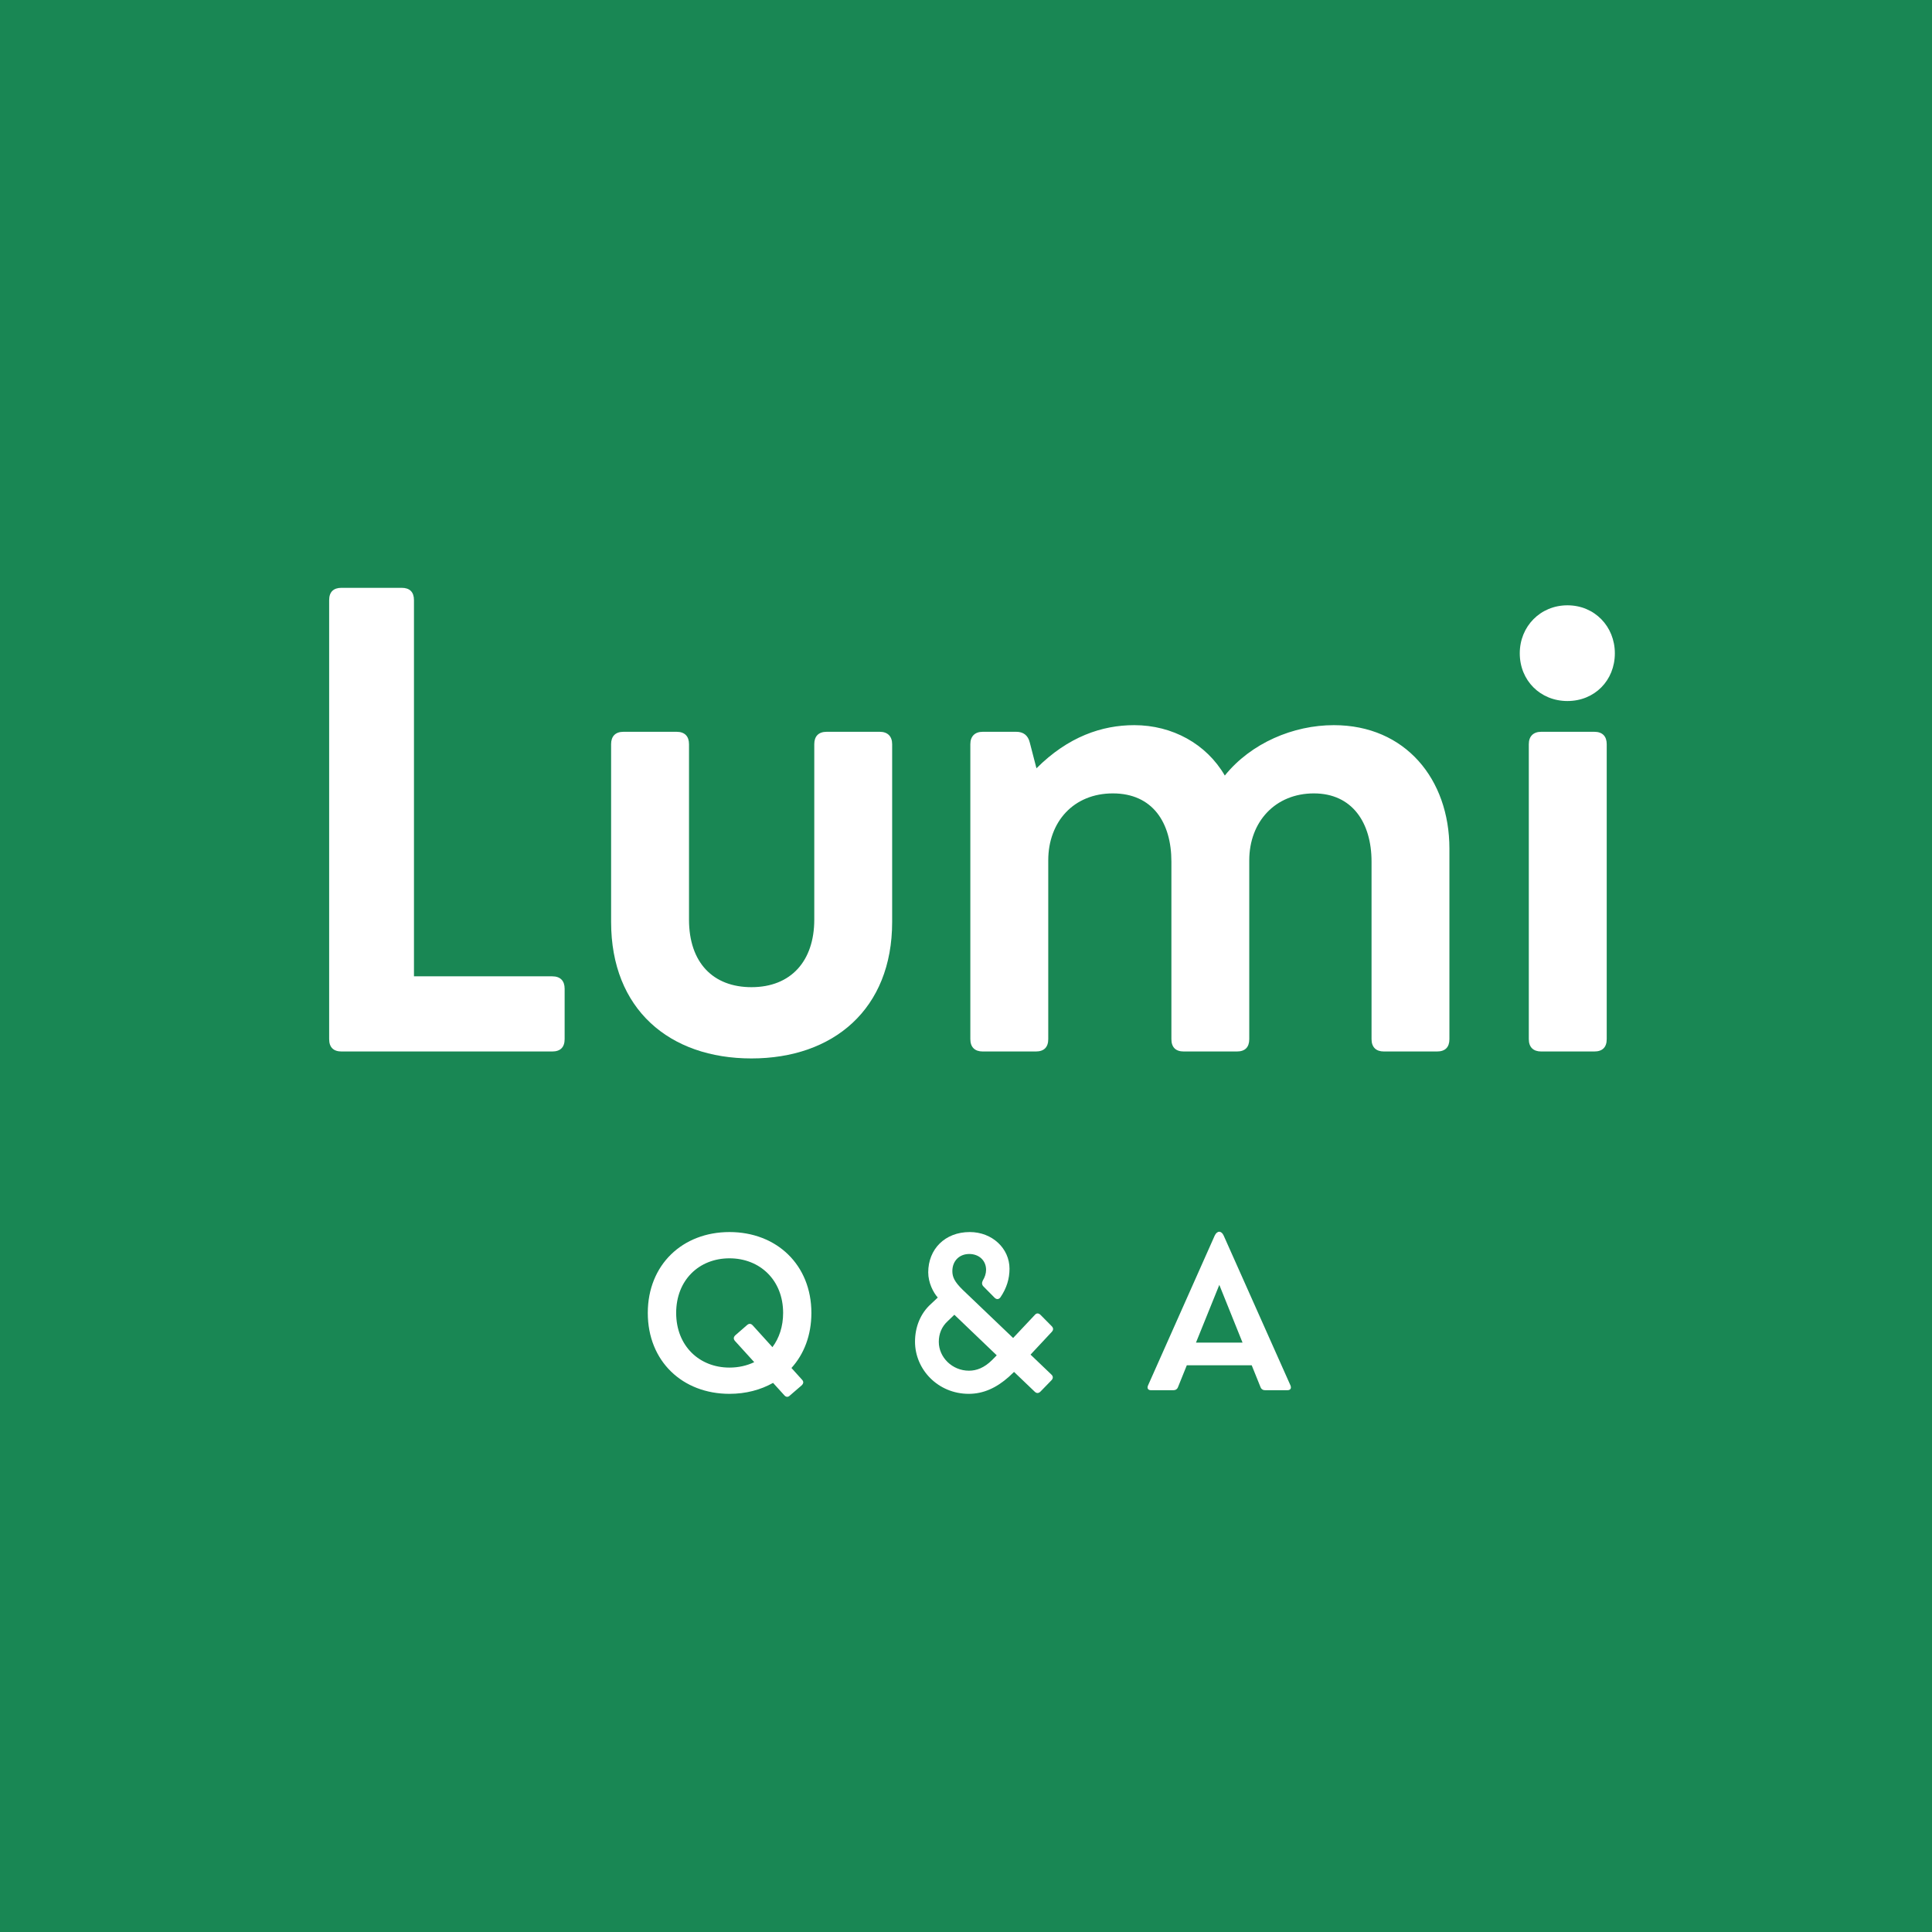 <svg xmlns="http://www.w3.org/2000/svg" xmlns:xlink="http://www.w3.org/1999/xlink" width="256" zoomAndPan="magnify" viewBox="0 0 192 192" height="256" preserveAspectRatio="xMidYMid meet" version="1.0"><defs><g/></defs><rect x="-19.2" width="230.4" fill="rgb(100%, 100%, 100%)" y="-19.2" height="230.4" fill-opacity="1"/><rect x="-19.2" width="230.4" fill="rgb(100%, 100%, 100%)" y="-19.2" height="230.4" fill-opacity="1"/><rect x="-19.2" width="230.4" fill="rgb(9.799%, 52.939%, 32.939%)" y="-19.2" height="230.4" fill-opacity="1"/><g fill="rgb(100%, 100%, 100%)" fill-opacity="1"><g transform="translate(28.152, 104.495)"><g><path d="M 26.73 0 C 27.539 0 27.961 -0.422 27.961 -1.23 L 27.961 -6.238 C 27.961 -7.02 27.539 -7.469 26.73 -7.469 L 12.988 -7.469 L 12.988 -44.852 C 12.988 -45.66 12.57 -46.078 11.762 -46.078 L 5.789 -46.078 C 4.98 -46.078 4.559 -45.66 4.559 -44.852 L 4.559 -1.23 C 4.559 -0.422 4.98 0 5.789 0 Z M 26.73 0 "/></g></g><g transform="translate(57.102, 104.495)"><g><path d="M 17.578 0.691 C 25.711 0.691 31.559 -4.199 31.559 -12.871 L 31.559 -30.539 C 31.559 -31.32 31.109 -31.77 30.328 -31.77 L 25.051 -31.77 C 24.238 -31.77 23.82 -31.32 23.82 -30.539 L 23.82 -13.109 C 23.82 -9 21.512 -6.391 17.578 -6.391 C 13.77 -6.391 11.371 -8.82 11.371 -13.109 L 11.371 -30.539 C 11.371 -31.32 10.949 -31.77 10.141 -31.77 L 4.859 -31.77 C 4.051 -31.77 3.629 -31.32 3.629 -30.539 L 3.629 -12.871 C 3.629 -4.199 9.422 0.691 17.578 0.691 Z M 17.578 0.691 "/></g></g><g transform="translate(92.322, 104.495)"><g><path d="M 40.23 -32.43 C 36.211 -32.43 32.012 -30.66 29.398 -27.422 C 27.57 -30.57 24.18 -32.43 20.398 -32.43 C 17.191 -32.43 13.828 -31.289 10.68 -28.141 L 10.02 -30.691 C 9.84 -31.441 9.359 -31.77 8.672 -31.77 L 5.34 -31.77 C 4.559 -31.77 4.109 -31.32 4.109 -30.539 L 4.109 -1.23 C 4.109 -0.422 4.559 0 5.34 0 L 10.621 0 C 11.43 0 11.852 -0.422 11.852 -1.23 L 11.852 -18.988 C 11.852 -22.859 14.398 -25.648 18.27 -25.648 C 22.23 -25.648 24.09 -22.738 24.09 -18.871 L 24.09 -1.23 C 24.09 -0.422 24.512 0 25.32 0 L 30.602 0 C 31.41 0 31.828 -0.422 31.828 -1.23 L 31.828 -18.988 C 31.828 -22.859 34.441 -25.648 38.25 -25.648 C 42.059 -25.648 43.98 -22.738 43.98 -18.871 L 43.98 -1.23 C 43.98 -0.422 44.43 0 45.211 0 L 50.488 0 C 51.301 0 51.719 -0.422 51.719 -1.23 L 51.719 -20.16 C 51.719 -27.059 47.34 -32.43 40.23 -32.43 Z M 40.23 -32.43 "/></g></g><g transform="translate(147.822, 104.495)"><g><path d="M 7.949 -34.828 C 10.648 -34.828 12.66 -36.871 12.66 -39.57 C 12.66 -42.238 10.648 -44.34 7.949 -44.34 C 5.25 -44.34 3.211 -42.238 3.211 -39.57 C 3.211 -36.871 5.25 -34.828 7.949 -34.828 Z M 10.621 0 C 11.43 0 11.852 -0.422 11.852 -1.23 L 11.852 -30.539 C 11.852 -31.32 11.43 -31.77 10.621 -31.77 L 5.34 -31.77 C 4.559 -31.77 4.109 -31.32 4.109 -30.539 L 4.109 -1.23 C 4.109 -0.422 4.559 0 5.34 0 Z M 10.621 0 "/></g></g></g><g fill="rgb(100%, 100%, 100%)" fill-opacity="1"><g transform="translate(63.416, 138.159)"><g><path d="M 15.238 -2.211 C 16.488 -3.59 17.219 -5.469 17.219 -7.68 C 17.219 -12.469 13.758 -15.719 9.078 -15.719 C 4.41 -15.719 0.961 -12.469 0.961 -7.68 C 0.961 -2.879 4.41 0.359 9.078 0.359 C 10.699 0.359 12.168 -0.031 13.41 -0.73 L 14.527 0.5 C 14.699 0.699 14.91 0.711 15.098 0.512 L 16.258 -0.488 C 16.457 -0.691 16.457 -0.871 16.277 -1.059 Z M 9.078 -2.25 C 6.07 -2.25 3.781 -4.418 3.781 -7.68 C 3.781 -10.949 6.059 -13.109 9.078 -13.109 C 12.098 -13.109 14.41 -10.949 14.41 -7.68 C 14.41 -6.34 14.02 -5.18 13.348 -4.281 L 11.391 -6.441 C 11.211 -6.641 11.008 -6.648 10.809 -6.461 L 9.66 -5.461 C 9.461 -5.27 9.461 -5.078 9.641 -4.879 L 11.539 -2.789 C 10.809 -2.441 9.98 -2.25 9.078 -2.25 Z M 9.078 -2.25 "/></g></g></g><g fill="rgb(100%, 100%, 100%)" fill-opacity="1"><g transform="translate(89.785, 138.159)"><g><path d="M 12.629 -3.539 L 14.73 -5.789 C 14.91 -5.98 14.918 -6.168 14.738 -6.359 L 13.629 -7.48 C 13.449 -7.66 13.238 -7.699 13.059 -7.488 L 10.898 -5.191 L 5.879 -9.988 C 5.07 -10.781 4.859 -11.258 4.859 -11.84 C 4.859 -12.848 5.551 -13.539 6.539 -13.539 C 7.488 -13.539 8.211 -12.91 8.211 -11.961 C 8.211 -11.609 8.09 -11.23 7.879 -10.891 C 7.77 -10.668 7.789 -10.469 7.961 -10.301 L 9.051 -9.199 C 9.238 -9.008 9.469 -9 9.641 -9.238 C 10.258 -10.148 10.539 -11.078 10.539 -12.078 C 10.539 -14.09 8.82 -15.719 6.59 -15.719 C 4.109 -15.719 2.461 -14.008 2.461 -11.711 C 2.461 -10.688 2.961 -9.711 3.41 -9.211 L 2.73 -8.57 C 1.691 -7.641 1.148 -6.281 1.148 -4.828 C 1.148 -2.051 3.441 0.359 6.488 0.359 C 7.949 0.359 9.238 -0.238 10.469 -1.328 L 10.988 -1.82 L 13.039 0.141 C 13.23 0.328 13.43 0.32 13.621 0.129 L 14.699 -0.98 C 14.891 -1.172 14.891 -1.391 14.688 -1.57 Z M 8.809 -3 C 8.02 -2.219 7.258 -1.941 6.508 -1.941 C 4.852 -1.941 3.512 -3.262 3.512 -4.809 C 3.512 -5.59 3.789 -6.301 4.379 -6.848 L 5.059 -7.5 L 9.27 -3.469 Z M 8.809 -3 "/></g></g></g><g fill="rgb(100%, 100%, 100%)" fill-opacity="1"><g transform="translate(113.764, 138.159)"><g><path d="M 7.848 -15.359 C 7.621 -15.879 7.191 -15.879 6.949 -15.359 L 0.328 -0.48 C 0.199 -0.191 0.328 0 0.629 0 L 2.84 0 C 3.059 0 3.23 -0.102 3.309 -0.32 L 4.18 -2.48 L 10.629 -2.48 L 11.5 -0.32 C 11.578 -0.102 11.75 0 11.969 0 L 14.168 0 C 14.48 0 14.598 -0.191 14.48 -0.48 Z M 7.41 -10.469 L 9.719 -4.73 L 5.09 -4.73 Z M 7.41 -10.469 "/></g></g></g></svg>